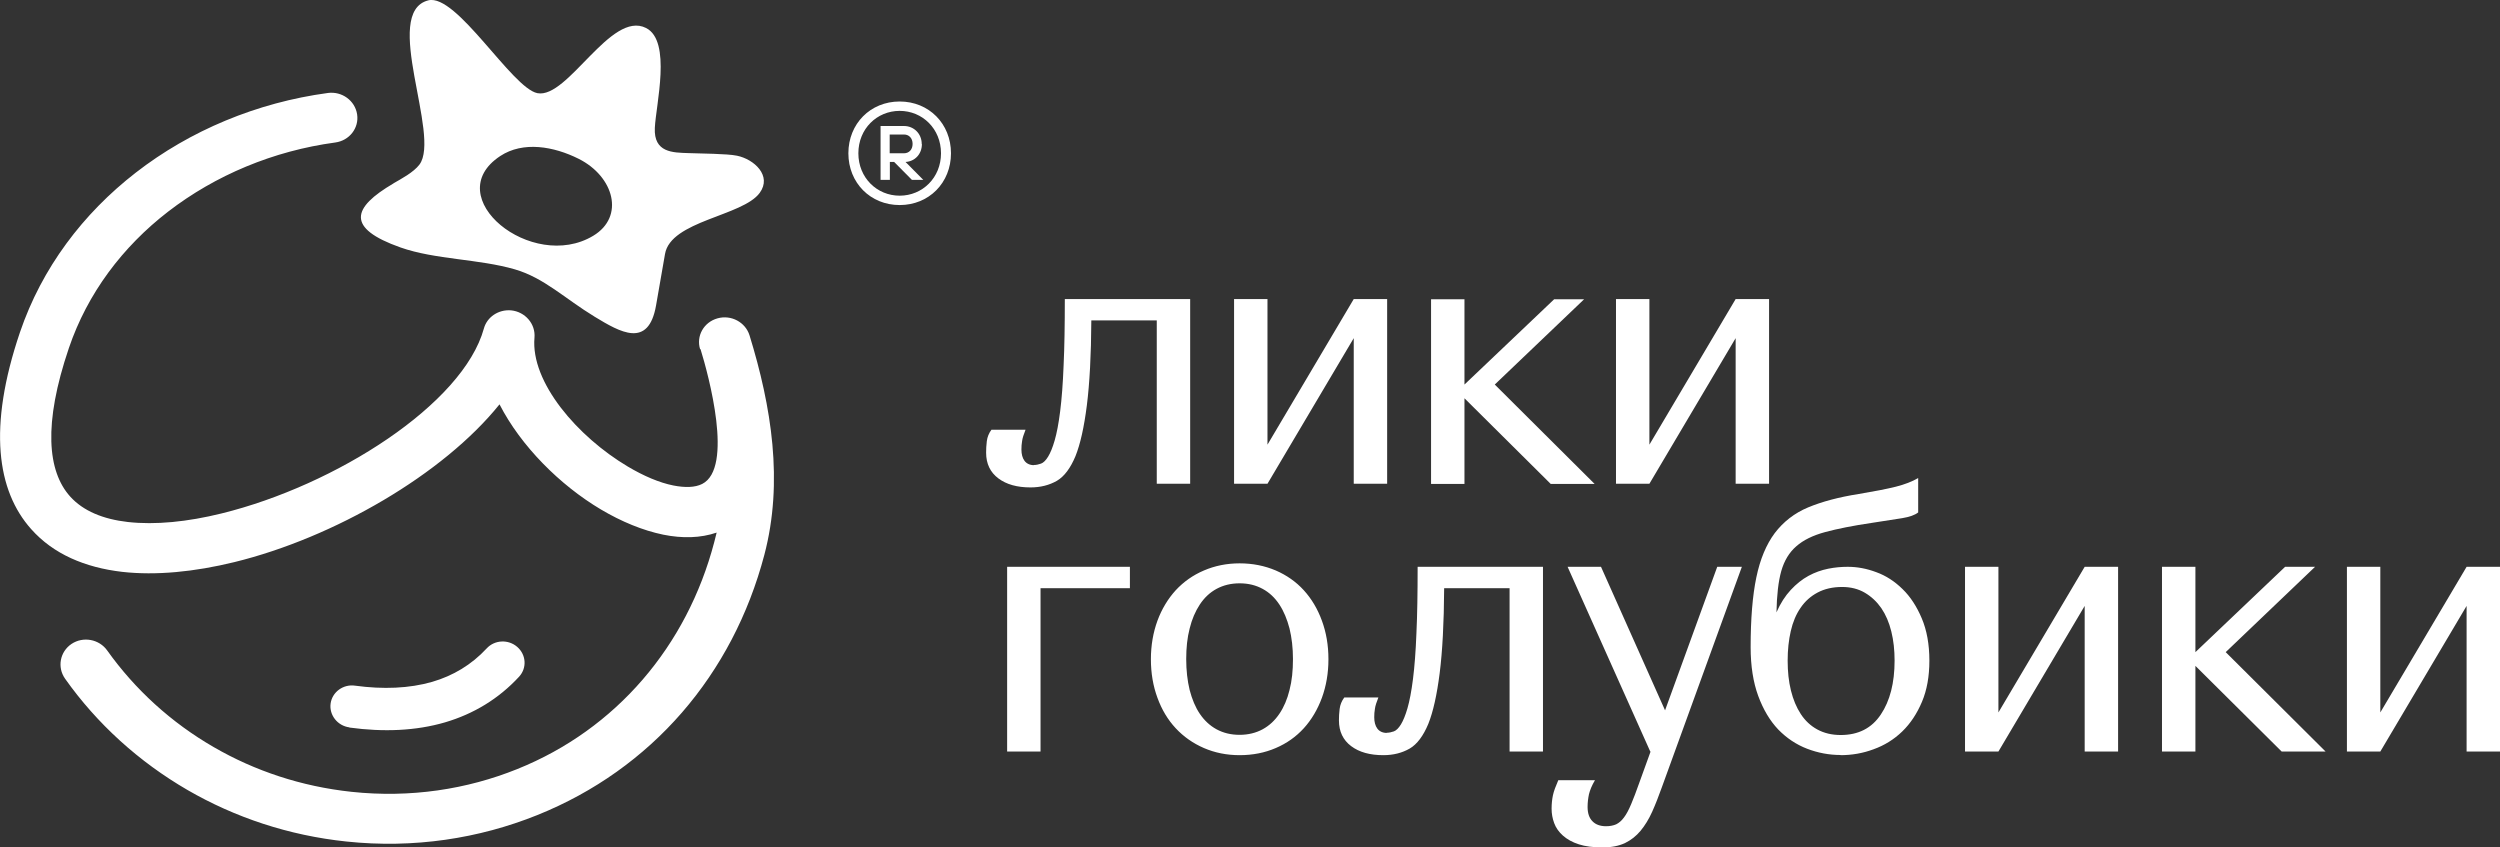 <svg width="177" height="60" viewBox="0 0 177 60" fill="none" xmlns="http://www.w3.org/2000/svg">
<rect x="0" y="0" width="177" height="60" fill="#333333" stroke="none"/>
<path fill-rule="evenodd" clip-rule="evenodd" d="M27.857 12.98C28.369 12.685 29.283 12.205 29.697 11.652C31.233 9.597 26.991 0.887 30.319 0.026C32.318 -0.49 36.244 6.239 38.048 6.596C40.206 7.014 43.242 0.715 45.741 1.982C47.569 2.905 46.435 7.42 46.362 9.056C46.277 10.815 47.642 10.803 48.74 10.84C49.642 10.877 51.47 10.877 52.177 11.024C53.384 11.27 54.677 12.439 53.787 13.657C52.58 15.305 47.484 15.625 47.082 17.987L46.448 21.628C45.911 24.692 43.912 23.523 42.108 22.428C39.986 21.137 38.524 19.672 36.451 19.07C33.915 18.332 30.794 18.381 28.356 17.52C24.492 16.154 24.906 14.715 27.869 12.98H27.857ZM49.569 24.729C49.276 23.794 49.825 22.809 50.8 22.539C51.763 22.268 52.775 22.809 53.067 23.744C54.616 28.776 55.481 34.103 54.116 39.282C51.885 47.758 46.143 54.45 38.036 57.71C33.903 59.371 29.295 60.084 24.528 59.58C20.432 59.15 16.629 57.87 13.288 55.939C9.826 53.934 6.864 51.239 4.608 48.053C4.035 47.241 4.243 46.146 5.059 45.593C5.888 45.039 7.022 45.248 7.595 46.06C9.558 48.816 12.13 51.166 15.141 52.9C18.031 54.573 21.322 55.68 24.894 56.062C29.051 56.505 33.05 55.889 36.622 54.45C43.632 51.633 48.642 45.728 50.568 38.384C50.629 38.162 50.678 37.929 50.739 37.707C49.593 38.101 48.301 38.126 46.96 37.855C45.521 37.56 43.997 36.932 42.547 36.071C39.645 34.349 36.878 31.581 35.366 28.628C31.392 33.574 23.663 38.064 16.592 39.798C13.776 40.487 11.045 40.758 8.644 40.487C6.023 40.18 3.779 39.233 2.207 37.461C-0.207 34.755 -0.877 30.277 1.414 23.523C2.963 18.971 5.876 15.121 9.619 12.218C13.459 9.24 18.189 7.26 23.212 6.583C24.211 6.448 25.138 7.125 25.284 8.096C25.43 9.068 24.736 9.954 23.736 10.089C19.36 10.68 15.251 12.402 11.899 14.986C8.68 17.471 6.193 20.767 4.877 24.642C3.048 30.031 3.365 33.365 4.962 35.148C5.888 36.182 7.315 36.76 9.046 36.957C10.996 37.178 13.288 36.944 15.678 36.354C23.785 34.361 32.782 28.604 34.257 23.265C34.476 22.453 35.281 21.899 36.183 21.973C37.183 22.071 37.926 22.933 37.841 23.904C37.56 27.066 40.889 30.916 44.448 33.032C45.57 33.697 46.679 34.176 47.679 34.373C48.496 34.533 49.203 34.521 49.715 34.263C51.946 33.131 50.178 26.599 49.593 24.704L49.569 24.729ZM24.736 51.498C23.895 51.387 23.297 50.624 23.407 49.812C23.517 49 24.297 48.422 25.138 48.545C27.125 48.816 28.978 48.742 30.599 48.275C32.075 47.844 33.379 47.069 34.452 45.913C35.013 45.297 35.988 45.248 36.622 45.802C37.256 46.355 37.317 47.29 36.756 47.906C35.293 49.492 33.513 50.55 31.514 51.141C29.453 51.744 27.162 51.842 24.736 51.51V51.498ZM41.998 16.695C44.253 15.342 43.473 12.501 40.974 11.246C39.206 10.36 37.036 9.979 35.415 11.049C31.038 13.94 37.658 19.303 41.998 16.695Z" fill="white"/>
<path fill-rule="evenodd" clip-rule="evenodd" d="M63.697 7.186C61.625 7.186 60.065 8.761 60.065 10.852C60.065 12.943 61.625 14.518 63.697 14.518C65.77 14.518 67.33 12.943 67.33 10.852C67.33 8.761 65.77 7.186 63.697 7.186ZM63.697 13.854C62.088 13.854 60.772 12.587 60.772 10.852C60.772 9.117 62.088 7.85 63.697 7.85C65.306 7.85 66.623 9.117 66.623 10.852C66.623 12.587 65.306 13.854 63.697 13.854ZM65.258 10.188C65.258 9.474 64.709 8.921 64.002 8.921H62.344V12.734H63.002V11.467H63.307L64.563 12.734H65.368L64.112 11.467C64.77 11.43 65.27 10.914 65.27 10.2L65.258 10.188ZM62.99 9.523H64.002C64.356 9.523 64.612 9.782 64.612 10.188C64.612 10.594 64.356 10.852 64.002 10.852H62.99V9.523Z" fill="white"/>
<path fill-rule="evenodd" clip-rule="evenodd" d="M73.194 32.922C73.365 32.922 73.536 32.885 73.706 32.823C73.877 32.762 74.048 32.59 74.206 32.331C74.365 32.073 74.523 31.692 74.669 31.187C74.816 30.683 74.95 29.994 75.059 29.12C75.169 28.247 75.254 27.164 75.303 25.873C75.364 24.581 75.389 23.019 75.389 21.173H84.264V34.25H81.899V22.686H77.266C77.254 25.147 77.144 27.152 76.949 28.702C76.754 30.24 76.486 31.445 76.144 32.294C75.791 33.143 75.352 33.734 74.828 34.041C74.291 34.349 73.67 34.509 72.963 34.509C72.012 34.509 71.256 34.3 70.683 33.869C70.11 33.438 69.817 32.836 69.817 32.048C69.817 31.802 69.83 31.519 69.866 31.236C69.903 30.941 70.012 30.67 70.195 30.424H72.609C72.475 30.757 72.39 31.027 72.365 31.224C72.329 31.421 72.317 31.63 72.317 31.827C72.317 32.159 72.39 32.43 72.536 32.627C72.682 32.823 72.914 32.934 73.207 32.934L73.194 32.922ZM87.372 34.25V21.173H89.737V31.482L95.845 21.173H98.21V34.25H95.845V23.941L89.737 34.25H87.372ZM114.412 34.25V21.173H116.777V31.482L122.884 21.173H125.25V34.25H122.884V23.941L116.777 34.25H114.412ZM79.997 40.131V41.644H73.67V53.208H71.305V40.131H79.997ZM139.123 53.208V40.131H141.488V50.44L147.595 40.131H149.961V53.208H147.595V42.899L141.488 53.208H139.123ZM166.162 53.208V40.131H168.527V50.44L174.635 40.131H177V53.208H174.635V42.899L168.527 53.208H166.162Z" fill="white"/>
<path fill-rule="evenodd" clip-rule="evenodd" d="M101.319 21.186H103.684V27.226L110.036 21.186H112.157L105.83 27.226L112.9 34.263H109.792L103.684 28.198V34.263H101.319V21.186ZM87.763 53.466C86.848 53.466 86.007 53.294 85.239 52.962C84.471 52.629 83.801 52.162 83.24 51.559C82.679 50.956 82.252 50.243 81.948 49.406C81.643 48.582 81.484 47.672 81.484 46.675C81.484 45.691 81.643 44.781 81.948 43.944C82.252 43.12 82.691 42.394 83.24 41.791C83.801 41.188 84.459 40.721 85.239 40.389C86.007 40.057 86.861 39.885 87.763 39.885C88.689 39.885 89.543 40.057 90.323 40.389C91.091 40.721 91.761 41.188 92.31 41.791C92.859 42.394 93.285 43.108 93.59 43.944C93.895 44.768 94.053 45.679 94.053 46.675C94.053 47.659 93.895 48.57 93.59 49.406C93.285 50.23 92.859 50.956 92.31 51.559C91.761 52.162 91.103 52.629 90.323 52.962C89.555 53.294 88.701 53.466 87.763 53.466ZM87.763 52.026C88.372 52.026 88.921 51.891 89.396 51.633C89.872 51.374 90.262 51.005 90.579 50.538C90.896 50.071 91.14 49.505 91.298 48.853C91.469 48.201 91.542 47.475 91.542 46.663C91.542 45.876 91.457 45.15 91.298 44.498C91.127 43.846 90.896 43.28 90.579 42.8C90.262 42.32 89.872 41.951 89.396 41.693C88.921 41.435 88.384 41.299 87.763 41.299C87.153 41.299 86.605 41.435 86.129 41.693C85.654 41.951 85.264 42.32 84.947 42.8C84.63 43.28 84.386 43.846 84.227 44.498C84.057 45.15 83.984 45.876 83.984 46.663C83.984 47.462 84.069 48.201 84.227 48.853C84.398 49.505 84.63 50.071 84.947 50.538C85.264 51.005 85.654 51.374 86.129 51.633C86.605 51.891 87.141 52.026 87.763 52.026ZM98.174 51.879C98.344 51.879 98.515 51.842 98.686 51.781C98.856 51.719 99.027 51.547 99.186 51.288C99.344 51.03 99.503 50.649 99.649 50.144C99.795 49.64 99.929 48.951 100.039 48.078C100.149 47.204 100.234 46.122 100.283 44.83C100.344 43.538 100.368 41.976 100.368 40.13H109.243V53.208H106.878V41.644H102.246C102.233 44.104 102.124 46.109 101.929 47.659C101.734 49.197 101.465 50.403 101.124 51.252C100.77 52.1 100.332 52.691 99.807 52.998C99.271 53.306 98.649 53.466 97.942 53.466C96.991 53.466 96.235 53.257 95.662 52.826C95.09 52.396 94.797 51.793 94.797 51.005C94.797 50.759 94.809 50.477 94.846 50.194C94.882 49.898 94.992 49.628 95.175 49.382H97.589C97.454 49.714 97.369 49.984 97.345 50.181C97.308 50.378 97.296 50.587 97.296 50.784C97.296 51.116 97.369 51.387 97.515 51.584C97.662 51.781 97.893 51.891 98.186 51.891L98.174 51.879ZM116.838 53.208L110.986 40.13H113.351L117.886 50.292L121.58 40.13H123.324L117.667 55.717C117.435 56.369 117.204 56.96 116.972 57.476C116.741 57.993 116.46 58.448 116.155 58.817C115.838 59.199 115.473 59.481 115.046 59.691C114.619 59.888 114.095 59.998 113.461 59.998C112.791 59.998 112.23 59.924 111.779 59.777C111.316 59.629 110.95 59.42 110.657 59.162C110.365 58.903 110.157 58.608 110.036 58.276C109.914 57.944 109.853 57.612 109.853 57.255C109.853 56.898 109.889 56.578 109.95 56.295C110.011 56.012 110.145 55.656 110.328 55.237H112.925C112.705 55.606 112.571 55.938 112.498 56.234C112.437 56.529 112.401 56.824 112.401 57.132C112.401 57.562 112.51 57.907 112.742 58.141C112.961 58.374 113.29 58.497 113.705 58.497C113.985 58.497 114.229 58.448 114.424 58.362C114.619 58.264 114.802 58.116 114.973 57.882C115.144 57.661 115.314 57.341 115.485 56.935C115.656 56.529 115.851 56.025 116.07 55.397L116.862 53.208H116.838ZM153.069 40.13H155.435V46.171L161.786 40.13H163.907L157.58 46.171L164.651 53.208H161.542L155.435 47.143V53.208H153.069V40.13ZM130.321 53.454C129.504 53.454 128.712 53.306 127.944 53.011C127.176 52.715 126.493 52.26 125.896 51.645C125.311 51.03 124.835 50.23 124.482 49.271C124.128 48.311 123.945 47.155 123.945 45.814C123.945 43.821 124.079 42.173 124.348 40.881C124.616 39.589 125.055 38.544 125.652 37.744C126.262 36.944 127.042 36.329 128.017 35.923C128.992 35.517 130.187 35.197 131.589 34.976C132.698 34.791 133.576 34.619 134.222 34.459C134.856 34.299 135.393 34.09 135.807 33.844V36.28C135.576 36.465 135.198 36.6 134.673 36.686C134.149 36.772 133.442 36.883 132.54 37.018C131.199 37.215 130.09 37.436 129.224 37.67C128.358 37.904 127.676 38.236 127.176 38.679C126.676 39.109 126.323 39.7 126.115 40.426C125.908 41.152 125.798 42.136 125.774 43.354C126.054 42.714 126.396 42.185 126.786 41.767C127.176 41.348 127.59 41.016 128.042 40.77C128.493 40.524 128.956 40.364 129.431 40.266C129.919 40.167 130.382 40.13 130.821 40.13C131.492 40.13 132.162 40.254 132.845 40.512C133.527 40.758 134.149 41.164 134.698 41.705C135.259 42.246 135.71 42.948 136.063 43.784C136.417 44.621 136.6 45.617 136.6 46.774C136.6 47.881 136.429 48.853 136.075 49.689C135.722 50.526 135.259 51.227 134.673 51.793C134.088 52.359 133.406 52.777 132.65 53.048C131.894 53.331 131.114 53.466 130.297 53.466L130.321 53.454ZM130.419 41.558C129.748 41.558 129.175 41.693 128.688 41.951C128.2 42.21 127.798 42.566 127.481 43.034C127.164 43.489 126.932 44.043 126.786 44.682C126.64 45.322 126.566 46.011 126.566 46.774C126.566 47.549 126.64 48.25 126.798 48.889C126.957 49.529 127.188 50.083 127.493 50.55C127.798 51.018 128.188 51.387 128.663 51.645C129.139 51.904 129.687 52.039 130.321 52.039C131.565 52.039 132.516 51.559 133.162 50.587C133.808 49.628 134.137 48.348 134.137 46.774C134.137 46.035 134.064 45.347 133.905 44.707C133.747 44.067 133.515 43.526 133.198 43.058C132.881 42.603 132.491 42.234 132.028 41.964C131.565 41.693 131.028 41.558 130.431 41.558H130.419Z" fill="white"/>
</svg>
